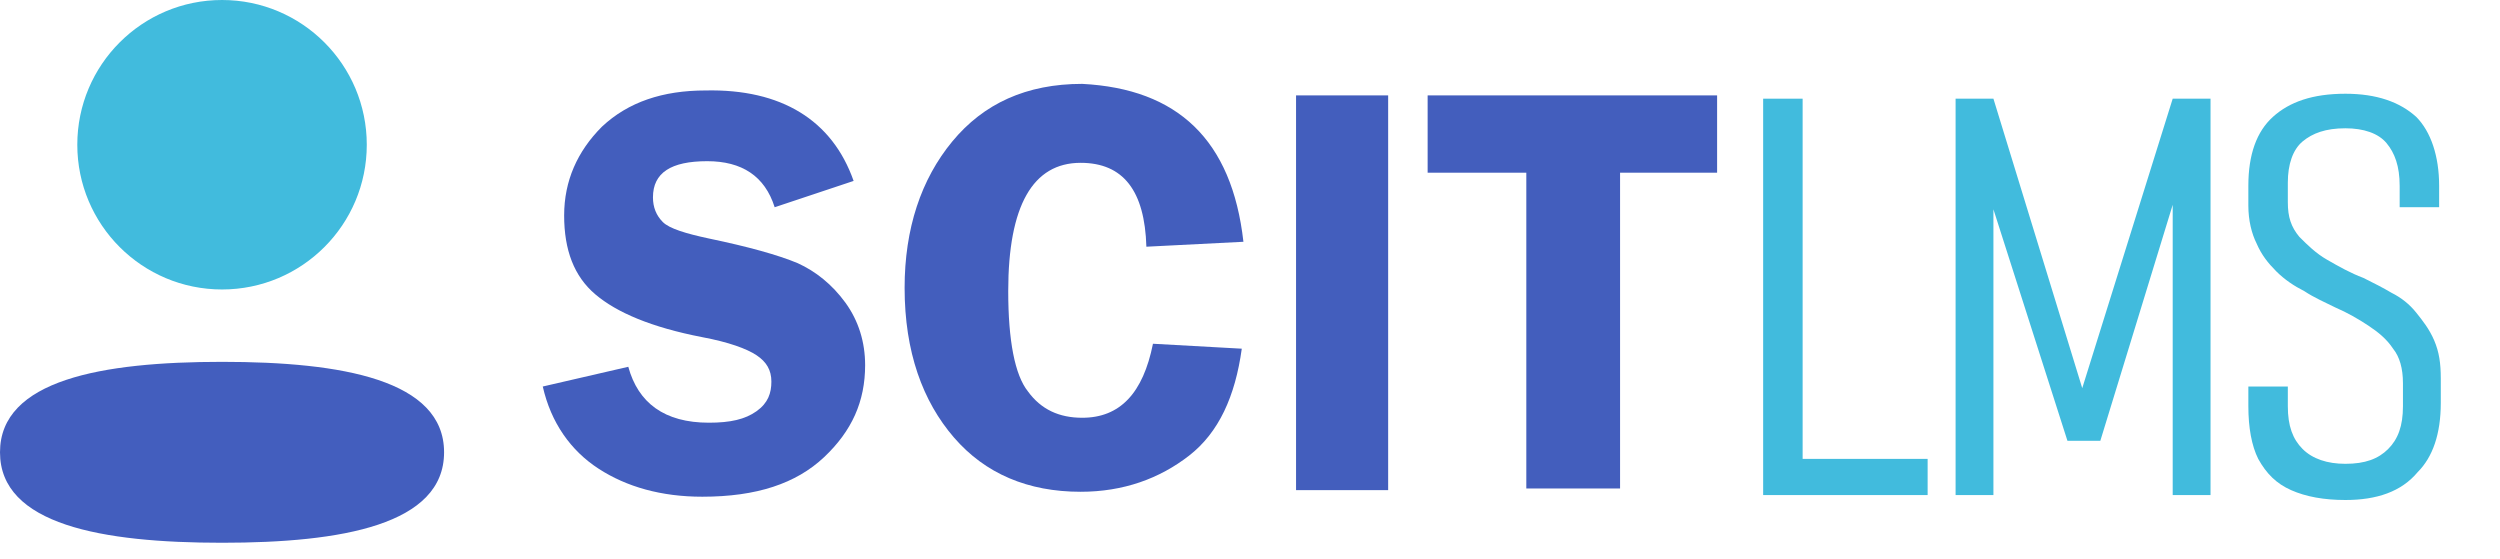 <?xml version="1.0" encoding="utf-8"?>
<!-- Generator: Adobe Illustrator 27.4.0, SVG Export Plug-In . SVG Version: 6.00 Build 0)  -->
<svg version="1.1" id="레이어_1" xmlns="http://www.w3.org/2000/svg" xmlns:xlink="http://www.w3.org/1999/xlink" x="0px"
	 y="0px" viewBox="0 0 152 34" style="enable-background:new 0 0 152 34;" xml:space="preserve">
<style type="text/css">
	.st0{fill:#435EBE;}
	.st1{fill-rule:evenodd;clip-rule:evenodd;fill:#41BBDD;}
	.st2{display:none;}
	.st3{display:inline;fill:#435EBE;}
	.st4{enable-background:new    ;}
	.st5{fill:#435EBD;}
	.st6{fill:#41BBDD;}
</style>
<g id="레이어_1_00000101097728199345789480000016418319152757707399_">
	<path class="st0" d="M0,27.5C0,31.9,6.2,33,13.5,33S27,31.9,27,27.5S20.8,22,13.5,22S0,23.1,0,27.5z"/>
	<circle class="st1" cx="13.5" cy="8.8" r="8.8"/>
</g>
<g id="레이어_2_00000083090632386418095750000016716384966402414779_" class="st2">
	<path class="st3" d="M71.7,3.2c0.7,0,1.3,0.2,1.7,0.7c0.4,0.4,0.6,1,0.6,1.7v22.5c0,0.7-0.2,1.3-0.6,1.7s-0.9,0.6-1.6,0.6
		s-1.2-0.2-1.6-0.6s-0.6-1-0.6-1.7V12.5l-6.5,12.2c-0.3,0.6-0.6,1-1,1.3s-0.8,0.4-1.3,0.4s-0.9-0.1-1.3-0.4s-0.7-0.7-1-1.3l-6.5-12
		v15.5c0,0.7-0.2,1.2-0.6,1.7c-0.4,0.4-0.9,0.6-1.6,0.6s-1.2-0.2-1.6-0.6s-0.6-1-0.6-1.7V5.7c0-0.7,0.2-1.3,0.6-1.7
		c0.4-0.5,1-0.7,1.7-0.7c1,0,1.8,0.5,2.3,1.6l8.8,16l8.4-16.1C70,3.8,70.7,3.2,71.7,3.2z M87.5,11.2c2.6,0,4.5,0.6,5.7,1.9
		c1.3,1.3,1.9,3.2,1.9,5.8v9.3c0,0.7-0.2,1.2-0.6,1.6s-1,0.6-1.7,0.6s-1.2-0.2-1.6-0.6s-0.6-0.9-0.6-1.6v-0.8
		c-0.4,1-1.1,1.8-2.1,2.3c-0.9,0.6-2,0.8-3.2,0.8s-2.4-0.3-3.4-0.8s-1.8-1.2-2.4-2.1s-0.9-1.9-0.9-3c0-1.4,0.3-2.4,1-3.2
		c0.7-0.8,1.8-1.4,3.4-1.7s3.7-0.5,6.5-0.5h0.9v-0.9c0-1.2-0.3-2.1-0.8-2.7c-0.5-0.6-1.4-0.9-2.6-0.9c-0.8,0-1.5,0.1-2.2,0.3
		c-0.8,0.2-1.7,0.5-2.7,0.9c-0.7,0.3-1.1,0.5-1.4,0.5c-0.5,0-0.8-0.2-1.1-0.5c-0.3-0.3-0.4-0.8-0.4-1.3c0-0.4,0.1-0.8,0.3-1.1
		c0.2-0.3,0.6-0.6,1.1-0.9c0.9-0.5,1.9-0.9,3.2-1.1C85.1,11.3,86.3,11.2,87.5,11.2z M86.3,27.1c1.3,0,2.3-0.4,3.1-1.3
		c0.8-0.9,1.2-2,1.2-3.3v-0.8h-0.7c-1.7,0-3,0.1-4,0.2s-1.6,0.4-2,0.8s-0.6,0.9-0.6,1.6c0,0.8,0.3,1.5,0.8,2
		C84.8,26.8,85.5,27.1,86.3,27.1z M113.8,26.6c1.4,0,2.1,0.6,2.1,1.8c0,0.6-0.2,1-0.5,1.3c-0.4,0.3-0.9,0.5-1.6,0.5h-12.7
		c-0.6,0-1.2-0.2-1.6-0.6s-0.6-0.9-0.6-1.4c0-0.6,0.2-1.1,0.7-1.7l9.8-11.3h-8.5c-0.7,0-1.2-0.2-1.6-0.5s-0.5-0.7-0.5-1.3
		s0.2-1,0.5-1.3s0.9-0.5,1.6-0.5h12.3c0.7,0,1.2,0.2,1.6,0.6c0.4,0.4,0.6,0.9,0.6,1.4c0,0.6-0.2,1.2-0.6,1.7L105,26.6
		C104.9,26.6,113.8,26.6,113.8,26.6z M133.5,25.1c0.4,0,0.8,0.2,1,0.5c0.3,0.3,0.4,0.8,0.4,1.3c0,0.8-0.5,1.4-1.4,2
		c-0.9,0.5-1.8,0.9-2.9,1.2c-1.1,0.3-2.1,0.4-3.1,0.4c-3,0-5.4-0.9-7.1-2.6s-2.6-4.1-2.6-7.1c0-1.9,0.4-3.6,1.1-5.1s1.8-2.6,3.2-3.4
		c1.4-0.8,3-1.2,4.7-1.2s3.1,0.4,4.4,1.1s2.2,1.8,2.9,3.1s1,2.9,1,4.7c0,1.1-0.5,1.6-1.4,1.6h-11.2c0.2,1.7,0.6,3,1.5,3.9
		c0.8,0.8,2.1,1.2,3.6,1.2c0.8,0,1.5-0.1,2.1-0.3c0.6-0.2,1.3-0.5,2.1-0.8C132.6,25.3,133.2,25.1,133.5,25.1z M127,14.5
		c-1.3,0-2.3,0.4-3.1,1.2c-0.8,0.8-1.2,2-1.4,3.5h8.6c-0.1-1.5-0.4-2.7-1.1-3.5C129.2,14.9,128.2,14.5,127,14.5z M149.4,11.2
		c0.7-0.1,1.2,0.1,1.6,0.4s0.6,0.8,0.6,1.5s-0.2,1.2-0.5,1.5s-0.9,0.5-1.8,0.6l-1.1,0.1c-1.5,0.2-2.6,0.7-3.3,1.5
		c-0.7,0.9-1,1.9-1,3.2v8c0,0.7-0.2,1.3-0.7,1.7c-0.5,0.4-1,0.6-1.7,0.6s-1.3-0.2-1.7-0.6s-0.6-1-0.6-1.7V13.4
		c0-0.7,0.2-1.3,0.6-1.6c0.5-0.4,1-0.6,1.7-0.6s1.2,0.2,1.6,0.6c0.4,0.4,0.6,0.9,0.6,1.6v1.5c0.5-1.1,1.2-2,2.1-2.6
		c1-0.6,2-0.9,3.2-1L149.4,11.2L149.4,11.2z"/>
</g>
<g class="st4">
	<path class="st5" d="M51.9,11l-4.8,1.6c-0.6-1.9-2-2.8-4.1-2.8c-2.2,0-3.3,0.7-3.3,2.2c0,0.6,0.2,1.1,0.6,1.5
		c0.4,0.4,1.4,0.7,2.8,1c2.4,0.5,4.2,1,5.4,1.5c1.1,0.5,2.1,1.3,2.9,2.4c0.8,1.1,1.2,2.4,1.2,3.8c0,2.2-0.8,4-2.5,5.6
		c-1.7,1.6-4.1,2.4-7.4,2.4c-2.5,0-4.6-0.6-6.3-1.7c-1.7-1.1-2.9-2.8-3.4-5l5.2-1.2c0.6,2.2,2.2,3.4,4.9,3.4c1.3,0,2.2-0.2,2.9-0.7
		s0.9-1.1,0.9-1.8c0-0.7-0.3-1.2-0.9-1.6c-0.6-0.4-1.7-0.8-3.3-1.1c-3.1-0.6-5.2-1.5-6.5-2.6c-1.3-1.1-1.9-2.7-1.9-4.8
		c0-2.1,0.8-3.9,2.3-5.4c1.6-1.5,3.7-2.2,6.3-2.2C47.5,5.4,50.6,7.3,51.9,11z"/>
	<path class="st5" d="M75.6,14.7L69.7,15c-0.1-3.4-1.4-5.1-4-5.1c-2.9,0-4.4,2.6-4.4,7.8c0,3,0.4,5.1,1.2,6.1
		c0.8,1.1,1.9,1.6,3.3,1.6c2.3,0,3.7-1.5,4.3-4.5l5.4,0.3c-0.4,2.9-1.4,5.1-3.2,6.5s-4,2.2-6.6,2.2c-3.2,0-5.8-1.1-7.7-3.3
		s-3-5.2-3-9.1c0-3.6,1-6.6,2.9-8.9s4.5-3.5,7.9-3.5C71.6,5.4,74.9,8.5,75.6,14.7z"/>
	<path class="st5" d="M84.4,5.8v24h-5.6v-24H84.4z"/>
	<path class="st5" d="M104.4,5.8v4.7h-5.9v19.2h-5.7V10.5h-6V5.8H104.4z"/>
</g>
<g>
	<g>
		<path class="st6" d="M107.2,30.1V6h2.4v24.1H107.2z M108.9,30.1v-2.2h8.3v2.2H108.9z"/>
		<path class="st6" d="M126.6,23.6L132.1,6h2.3v24.1h-2.3V10.7l0.2,1.1l-4.6,15h-2L121,12.1l0.2-1.4v19.4h-2.3V6h2.3L126.6,23.6z"/>
		<path class="st6" d="M142.6,30.4c-1.3,0-2.4-0.2-3.3-0.6s-1.5-1-2-1.9c-0.4-0.8-0.6-1.9-0.6-3.2v-1.2h2.4v1.2c0,1.2,0.3,2,0.9,2.6
			c0.6,0.6,1.5,0.9,2.6,0.9c1.2,0,2-0.3,2.6-0.9s0.9-1.4,0.9-2.6v-1.4c0-0.9-0.2-1.6-0.6-2.1c-0.4-0.6-0.9-1-1.5-1.4s-1.3-0.8-2-1.1
			c-0.6-0.3-1.3-0.6-1.9-1c-0.6-0.3-1.2-0.7-1.7-1.2s-0.9-1-1.2-1.7c-0.3-0.6-0.5-1.4-0.5-2.3v-1.2c0-1.9,0.5-3.3,1.5-4.2
			s2.4-1.4,4.4-1.4c1.9,0,3.3,0.5,4.3,1.4c0.9,0.9,1.4,2.4,1.4,4.2v1.3h-2.4v-1.3c0-1.2-0.3-2-0.8-2.6c-0.5-0.6-1.4-0.9-2.5-0.9
			c-1.2,0-2,0.3-2.6,0.8s-0.9,1.4-0.9,2.5v1.2c0,0.9,0.2,1.5,0.7,2.1c0.5,0.5,1,1,1.7,1.4s1.4,0.8,2.2,1.1c0.6,0.3,1.2,0.6,1.7,0.9
			c0.6,0.3,1.1,0.7,1.5,1.2s0.8,1,1.1,1.7s0.4,1.4,0.4,2.3v1.5c0,1.9-0.5,3.3-1.4,4.2C146,29.9,144.5,30.4,142.6,30.4z"/>
	</g>
</g>
</svg>

